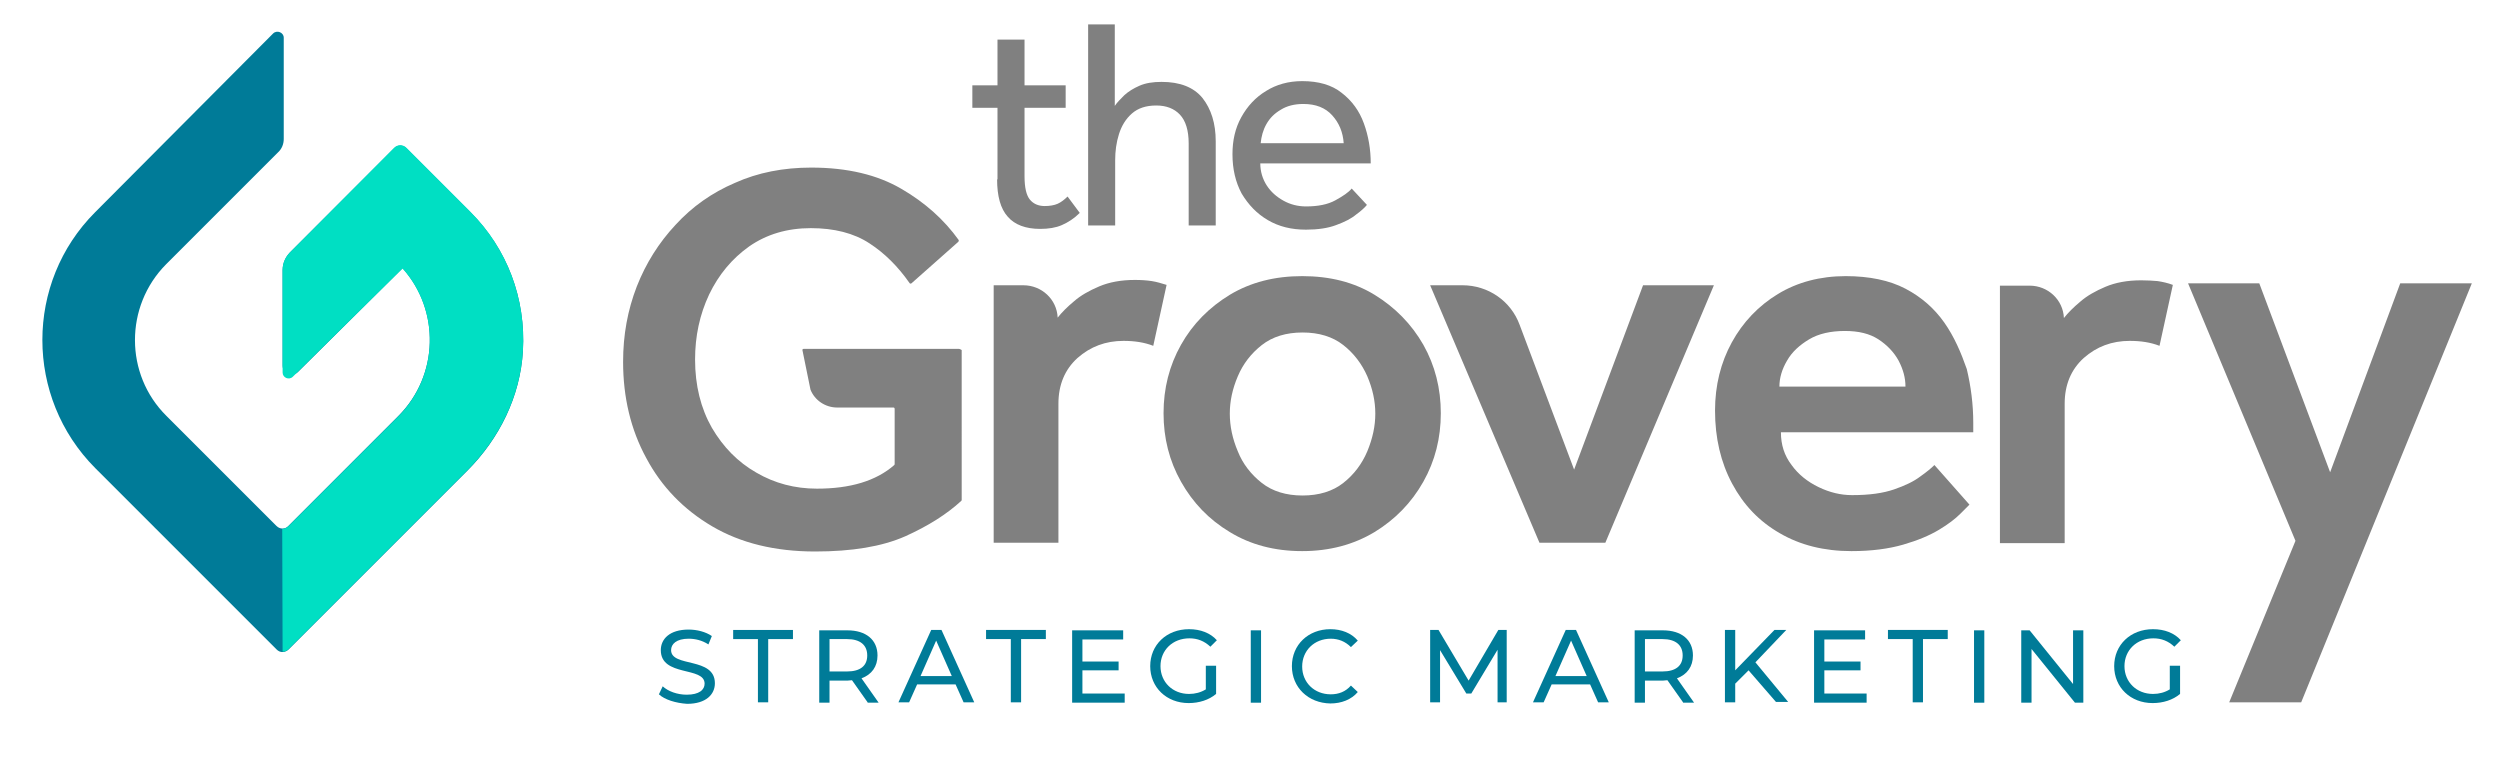<?xml version="1.0" encoding="utf-8"?>
<!-- Generator: Adobe Illustrator 26.0.2, SVG Export Plug-In . SVG Version: 6.00 Build 0)  -->
<svg version="1.1" xmlns="http://www.w3.org/2000/svg" xmlns:xlink="http://www.w3.org/1999/xlink" x="0px" y="0px"
	 viewBox="0 0 656.4 200" style="enable-background:new 0 0 656.4 200;" xml:space="preserve">
<style type="text/css">
	.st0{fill:#007B98;}
	.st1{fill:#00DFC3;}
	.st2{fill:#808080;}
</style>
<g id="Layer_1">
	<path class="st0" d="M74.5,36.5c0,1.3-0.5,2.6-1.5,3.5L43.7,69.3c0,0-0.1,0.1-0.1,0.1c-10.9,11-10.9,28.9,0.1,39.8l28.9,28.9
		c0.9,0.9,2.3,0.9,3.1,0l28.9-28.9c10.6-10.6,11-27.7,1.1-38.8L78.2,97.7c-1.5,1.4-4,0.4-4-1.7l0-25.1c0-1.7,0.7-3.3,1.9-4.6
		l27.4-27.4c0.9-0.9,2.3-0.9,3.2,0l16.8,16.8c9.7,9.7,14.6,22.7,13.8,36.5c-0.7,11.9-6.2,23-14.6,31.4l-46.9,46.9
		c-0.4,0.4-1,0.7-1.6,0.7c-0.6,0-1.1-0.2-1.6-0.7L25,122.9C6.5,104.3,6.5,74.2,25,55.7L71.7,8.8c1-1,2.8-0.3,2.8,1.1L74.5,36.5z"/>
	<path class="st1" d="M74.2,171.1c0.6,0,1.1-0.2,1.6-0.7l46.9-46.9c8.4-8.4,13.9-19.5,14.6-31.4c0.8-13.8-4.2-26.9-13.8-36.5
		l-16.8-16.8c-0.9-0.9-2.3-0.9-3.2,0L76.1,66.3c-1.2,1.2-1.9,2.8-1.9,4.6l0,26.9c0,1.4,1.7,2.1,2.7,1.1l28.8-28.4
		c9.9,11.1,9.5,28.1-1.1,38.8l-28.9,28.9c-0.4,0.4-1,0.6-1.6,0.7L74.2,171.1z"/>
	<g>
		<path class="st0" d="M173,182.3l1-2.1c1.4,1.3,3.8,2.2,6.3,2.2c3.3,0,4.7-1.3,4.7-2.9c0-4.6-11.5-1.7-11.5-8.8
			c0-2.9,2.3-5.4,7.3-5.4c2.2,0,4.5,0.6,6.1,1.7l-0.9,2.2c-1.7-1.1-3.5-1.5-5.2-1.5c-3.2,0-4.6,1.4-4.6,3c0,4.6,11.5,1.7,11.5,8.7
			c0,2.9-2.3,5.4-7.3,5.4C177.4,184.6,174.5,183.7,173,182.3z"/>
		<path class="st0" d="M199,167.8h-6.5v-2.4h15.7v2.4h-6.5v16.6H199V167.8z"/>
		<path class="st0" d="M227.8,184.4l-4.1-5.8c-0.4,0-0.8,0.1-1.2,0.1h-4.7v5.8h-2.7v-19h7.4c4.9,0,7.9,2.5,7.9,6.6
			c0,2.9-1.5,5-4.2,6l4.5,6.4H227.8z M227.7,172.1c0-2.7-1.8-4.3-5.3-4.3h-4.6v8.5h4.6C225.9,176.3,227.7,174.8,227.7,172.1z"/>
		<path class="st0" d="M250.9,179.7h-10.1l-2.1,4.7h-2.8l8.6-19h2.7l8.6,19H253L250.9,179.7z M249.9,177.5l-4.1-9.3l-4.1,9.3H249.9z
			"/>
		<path class="st0" d="M265.4,167.8h-6.5v-2.4h15.7v2.4h-6.5v16.6h-2.7V167.8z"/>
		<path class="st0" d="M295.3,182.1v2.4h-13.8v-19h13.4v2.4h-10.7v5.8h9.5v2.3h-9.5v6.1H295.3z"/>
		<path class="st0" d="M316.7,174.8h2.6v7.4c-1.9,1.6-4.5,2.4-7.2,2.4c-5.8,0-10.1-4.1-10.1-9.7s4.3-9.7,10.2-9.7c3,0,5.6,1,7.3,2.9
			l-1.7,1.7c-1.6-1.5-3.4-2.2-5.5-2.2c-4.4,0-7.6,3.1-7.6,7.3c0,4.2,3.2,7.3,7.5,7.3c1.6,0,3.1-0.4,4.4-1.2V174.8z"/>
		<path class="st0" d="M328.4,165.5h2.7v19h-2.7V165.5z"/>
		<path class="st0" d="M339.2,174.9c0-5.6,4.3-9.7,10.1-9.7c2.9,0,5.5,1,7.2,3l-1.8,1.7c-1.5-1.5-3.3-2.2-5.3-2.2
			c-4.3,0-7.5,3.1-7.5,7.3s3.2,7.3,7.5,7.3c2.1,0,3.9-0.7,5.3-2.3l1.8,1.7c-1.7,2-4.3,3-7.2,3C343.5,184.6,339.2,180.5,339.2,174.9z
			"/>
		<path class="st0" d="M393.2,184.4l0-13.8l-6.9,11.5H385l-6.9-11.4v13.7h-2.6v-19h2.2l7.9,13.3l7.8-13.3h2.2l0,19H393.2z"/>
		<path class="st0" d="M417.5,179.7h-10.1l-2.1,4.7h-2.8l8.6-19h2.7l8.6,19h-2.8L417.5,179.7z M416.6,177.5l-4.1-9.3l-4.1,9.3H416.6
			z"/>
		<path class="st0" d="M441.9,184.4l-4.1-5.8c-0.4,0-0.8,0.1-1.2,0.1h-4.7v5.8h-2.7v-19h7.4c4.9,0,7.9,2.5,7.9,6.6
			c0,2.9-1.5,5-4.2,6l4.5,6.4H441.9z M441.8,172.1c0-2.7-1.8-4.3-5.3-4.3h-4.6v8.5h4.6C440,176.3,441.8,174.8,441.8,172.1z"/>
		<path class="st0" d="M459.1,176l-3.5,3.5v4.9h-2.7v-19h2.7v10.6l10.3-10.6h3.1l-8.1,8.5l8.6,10.4h-3.2L459.1,176z"/>
		<path class="st0" d="M490.1,182.1v2.4h-13.8v-19h13.4v2.4h-10.7v5.8h9.5v2.3h-9.5v6.1H490.1z"/>
		<path class="st0" d="M502.2,167.8h-6.5v-2.4h15.7v2.4h-6.5v16.6h-2.7V167.8z"/>
		<path class="st0" d="M518.3,165.5h2.7v19h-2.7V165.5z"/>
		<path class="st0" d="M547,165.5v19h-2.2l-11.4-14.1v14.1h-2.7v-19h2.2l11.4,14.1v-14.1H547z"/>
		<path class="st0" d="M569.8,174.8h2.6v7.4c-1.9,1.6-4.5,2.4-7.2,2.4c-5.8,0-10.1-4.1-10.1-9.7s4.3-9.7,10.2-9.7c3,0,5.6,1,7.3,2.9
			l-1.7,1.7c-1.6-1.5-3.4-2.2-5.5-2.2c-4.4,0-7.6,3.1-7.6,7.3c0,4.2,3.2,7.3,7.5,7.3c1.6,0,3.1-0.4,4.4-1.2V174.8z"/>
	</g>
	<g>
		<path class="st2" d="M251.8,91.6H211c-0.2,0-0.4,0.2-0.3,0.4l2.1,10.3c1.1,2.8,3.9,4.7,7,4.7h14.8c0.2,0,0.3,0.2,0.3,0.3v14.5
			c0,0.1,0,0.2-0.1,0.3c-4.8,4.2-11.6,6.2-20.3,6.2c-5.8,0-11.1-1.4-15.9-4.2c-4.9-2.8-8.7-6.7-11.7-11.8
			c-2.9-5.1-4.4-11.1-4.4-17.9c0-6.1,1.2-11.8,3.7-17.1c2.5-5.2,6-9.4,10.5-12.6c4.6-3.2,10-4.8,16.2-4.8c6.1,0,11.3,1.3,15.4,4
			c4,2.6,7.5,6.1,10.5,10.4c0.1,0.2,0.3,0.2,0.5,0.1l12.3-10.9c0.1-0.1,0.2-0.3,0.1-0.5c-3.8-5.3-8.8-9.8-15-13.4
			c-6.3-3.7-14.2-5.6-23.7-5.6c-7.3,0-14,1.3-20,4c-6.1,2.6-11.3,6.3-15.6,11c-4.4,4.7-7.8,10.1-10.2,16.2
			c-2.4,6.2-3.6,12.7-3.6,19.8c0,9.3,2,17.8,6.1,25.3c4,7.5,9.8,13.5,17.3,17.9c7.5,4.4,16.5,6.6,27,6.6c9.7,0,17.6-1.3,23.7-4
			c6-2.7,10.9-5.8,14.7-9.3c0.1-0.1,0.1-0.2,0.1-0.3V91.9C252.1,91.7,252,91.6,251.8,91.6z"/>
		<path class="st2" d="M302.4,73.8c-1.3-0.2-2.8-0.3-4.4-0.3c-3.7,0-6.8,0.6-9.4,1.7c-2.6,1.1-4.9,2.4-6.6,3.9
			c-1.8,1.5-3.2,2.9-4.3,4.3c-0.2-4.8-4.2-8.5-9-8.5h-7.8v67.6h17V106c0-5,1.7-9,5-12c3.4-3,7.4-4.5,12.1-4.5c2.9,0,5.5,0.4,7.8,1.3
			l3.5-16C305,74.4,303.7,74,302.4,73.8z"/>
		<path class="st2" d="M360.9,77.4c-5.4-3.3-11.7-4.9-19-4.9c-7.2,0-13.5,1.6-19,4.9c-5.4,3.3-9.7,7.6-12.8,13.1
			c-3.1,5.5-4.6,11.5-4.6,18c0,6.5,1.5,12.5,4.6,18c3.1,5.5,7.3,9.9,12.8,13.2c5.4,3.3,11.7,5,19,5c7.2,0,13.5-1.7,19-5
			c5.4-3.3,9.7-7.7,12.8-13.2c3.1-5.5,4.6-11.5,4.6-18c0-6.5-1.5-12.5-4.6-18C370.6,85.1,366.3,80.7,360.9,77.4z M359,118.5
			c-1.4,3.3-3.5,6.1-6.3,8.3c-2.8,2.2-6.4,3.3-10.7,3.3s-7.9-1.1-10.7-3.3c-2.8-2.2-5-5-6.3-8.3c-1.4-3.3-2.1-6.6-2.1-9.9
			c0-3.3,0.7-6.5,2.1-9.8c1.4-3.3,3.5-6,6.3-8.2c2.8-2.2,6.4-3.3,10.7-3.3s7.9,1.1,10.7,3.3c2.8,2.2,4.9,5,6.3,8.2
			c1.4,3.3,2.1,6.5,2.1,9.8C361.1,111.9,360.4,115.1,359,118.5z"/>
		<path class="st2" d="M413.3,123.3l-14.3-38c-2.3-6.3-8.3-10.4-15-10.4h-8.5l28.7,67.6h17.3l28.5-67.6h-18.6L413.3,123.3z"/>
		<path class="st2" d="M510.5,84.7c-2.6-3.7-6-6.7-10.2-8.9c-4.2-2.2-9.5-3.3-15.7-3.3c-6.7,0-12.7,1.6-17.8,4.7
			c-5.1,3.1-9.2,7.4-12.1,12.7c-2.9,5.3-4.4,11.3-4.4,17.9c0,7.2,1.5,13.6,4.5,19.2c3,5.6,7.1,9.9,12.5,13
			c5.3,3.1,11.6,4.7,18.8,4.7c5.3,0,9.8-0.6,13.6-1.7c3.8-1.1,6.9-2.4,9.4-3.9c2.5-1.5,4.3-2.9,5.6-4.2c1.3-1.3,2.1-2.1,2.4-2.4
			l-9.2-10.4c-0.8,0.8-2,1.8-3.7,3c-1.7,1.3-4,2.4-6.9,3.4c-2.9,1-6.5,1.5-11,1.5c-3,0-5.9-0.7-8.8-2.1c-2.9-1.4-5.3-3.3-7.1-5.8
			c-1.9-2.5-2.8-5.3-2.8-8.6h50.5v-2.5c0-4.8-0.6-9.5-1.7-14.1C514.9,92.6,513.1,88.4,510.5,84.7z M467.2,101.5c0-2.3,0.7-4.6,2-6.8
			c1.3-2.3,3.3-4.1,5.8-5.6c2.5-1.5,5.7-2.2,9.4-2.2c3.6,0,6.5,0.7,8.8,2.2c2.3,1.5,4.1,3.4,5.3,5.6c1.2,2.3,1.8,4.5,1.8,6.8H467.2z
			"/>
		<path class="st2" d="M562.2,73.6c-3.7,0-6.8,0.6-9.4,1.7c-2.6,1.1-4.9,2.4-6.6,3.9c-1.8,1.5-3.2,2.9-4.3,4.3
			c-0.2-4.8-4.2-8.5-9-8.5h-7.8v67.6h17V106c0-5,1.7-9,5-12c3.4-3,7.4-4.5,12.1-4.5c2.9,0,5.5,0.4,7.8,1.3l3.5-16
			c-1.3-0.5-2.7-0.8-4-1C565.3,73.7,563.9,73.6,562.2,73.6z"/>
		<path class="st2" d="M261.8,47.1c0,4.4,0.9,7.7,2.8,9.8c1.8,2.1,4.7,3.2,8.5,3.2c2.2,0,4.1-0.3,5.7-1c1.6-0.7,3.2-1.7,4.7-3.2
			l-3.2-4.3c-0.8,0.8-1.7,1.5-2.6,1.9c-0.9,0.4-2.1,0.6-3.4,0.6c-1.7,0-3-0.6-3.9-1.7c-0.9-1.1-1.4-3.1-1.4-6.1V28.3h10.8v-5.9
			h-10.8v-12h-7.1v12h-6.6v5.9h6.6V47.1z"/>
		<path class="st2" d="M292.8,42.1c0-2.4,0.3-4.7,1-6.9c0.7-2.2,1.8-4,3.4-5.4c1.6-1.4,3.7-2.1,6.4-2.1c2.6,0,4.7,0.8,6.2,2.4
			c1.5,1.6,2.3,4.1,2.3,7.6v21.5h7.1V37.1c0-4.7-1.2-8.5-3.5-11.4c-2.3-2.8-5.9-4.2-10.7-4.2c-2.3,0-4.2,0.3-5.8,1
			c-1.6,0.7-2.9,1.5-4,2.5c-1,1-1.9,1.9-2.5,2.8V6.4h-7v52.8h7.1V42.1z"/>
		<path class="st2" d="M332.9,57.8c2.9,1.7,6.2,2.5,10,2.5c3.1,0,5.8-0.4,7.9-1.2c2.2-0.8,4-1.7,5.3-2.8c1.4-1,2.3-1.9,2.8-2.5
			l-4-4.3c-0.8,1-2.3,2-4.3,3.1c-2,1.1-4.6,1.6-7.7,1.6c-2.1,0-4.1-0.5-5.9-1.5c-1.8-1-3.3-2.3-4.4-4c-1.1-1.7-1.7-3.7-1.7-5.8h29
			c0-3.7-0.6-7.2-1.8-10.5c-1.2-3.3-3.1-5.9-5.8-8c-2.6-2.1-6.1-3.1-10.4-3.1c-3.6,0-6.8,0.9-9.5,2.6c-2.8,1.7-4.9,4-6.5,6.9
			c-1.6,2.9-2.3,6.1-2.3,9.7c0,3.9,0.8,7.3,2.4,10.3C327.8,53.8,330,56.1,332.9,57.8z M332.5,32.6c0.9-1.6,2.1-2.8,3.8-3.8
			c1.6-1,3.6-1.5,5.9-1.5c3.3,0,5.8,1,7.6,3c1.8,2,2.8,4.4,3,7.3H331C331.2,35.8,331.6,34.2,332.5,32.6z"/>
		<polygon class="st2" points="630.2,74.4 611.8,124 593.2,74.4 574.5,74.4 602.7,142 585.3,184.4 604.2,184.4 649,74.4 		"/>
	</g>
</g>
<g id="Layer_2">
</g>
</svg>

